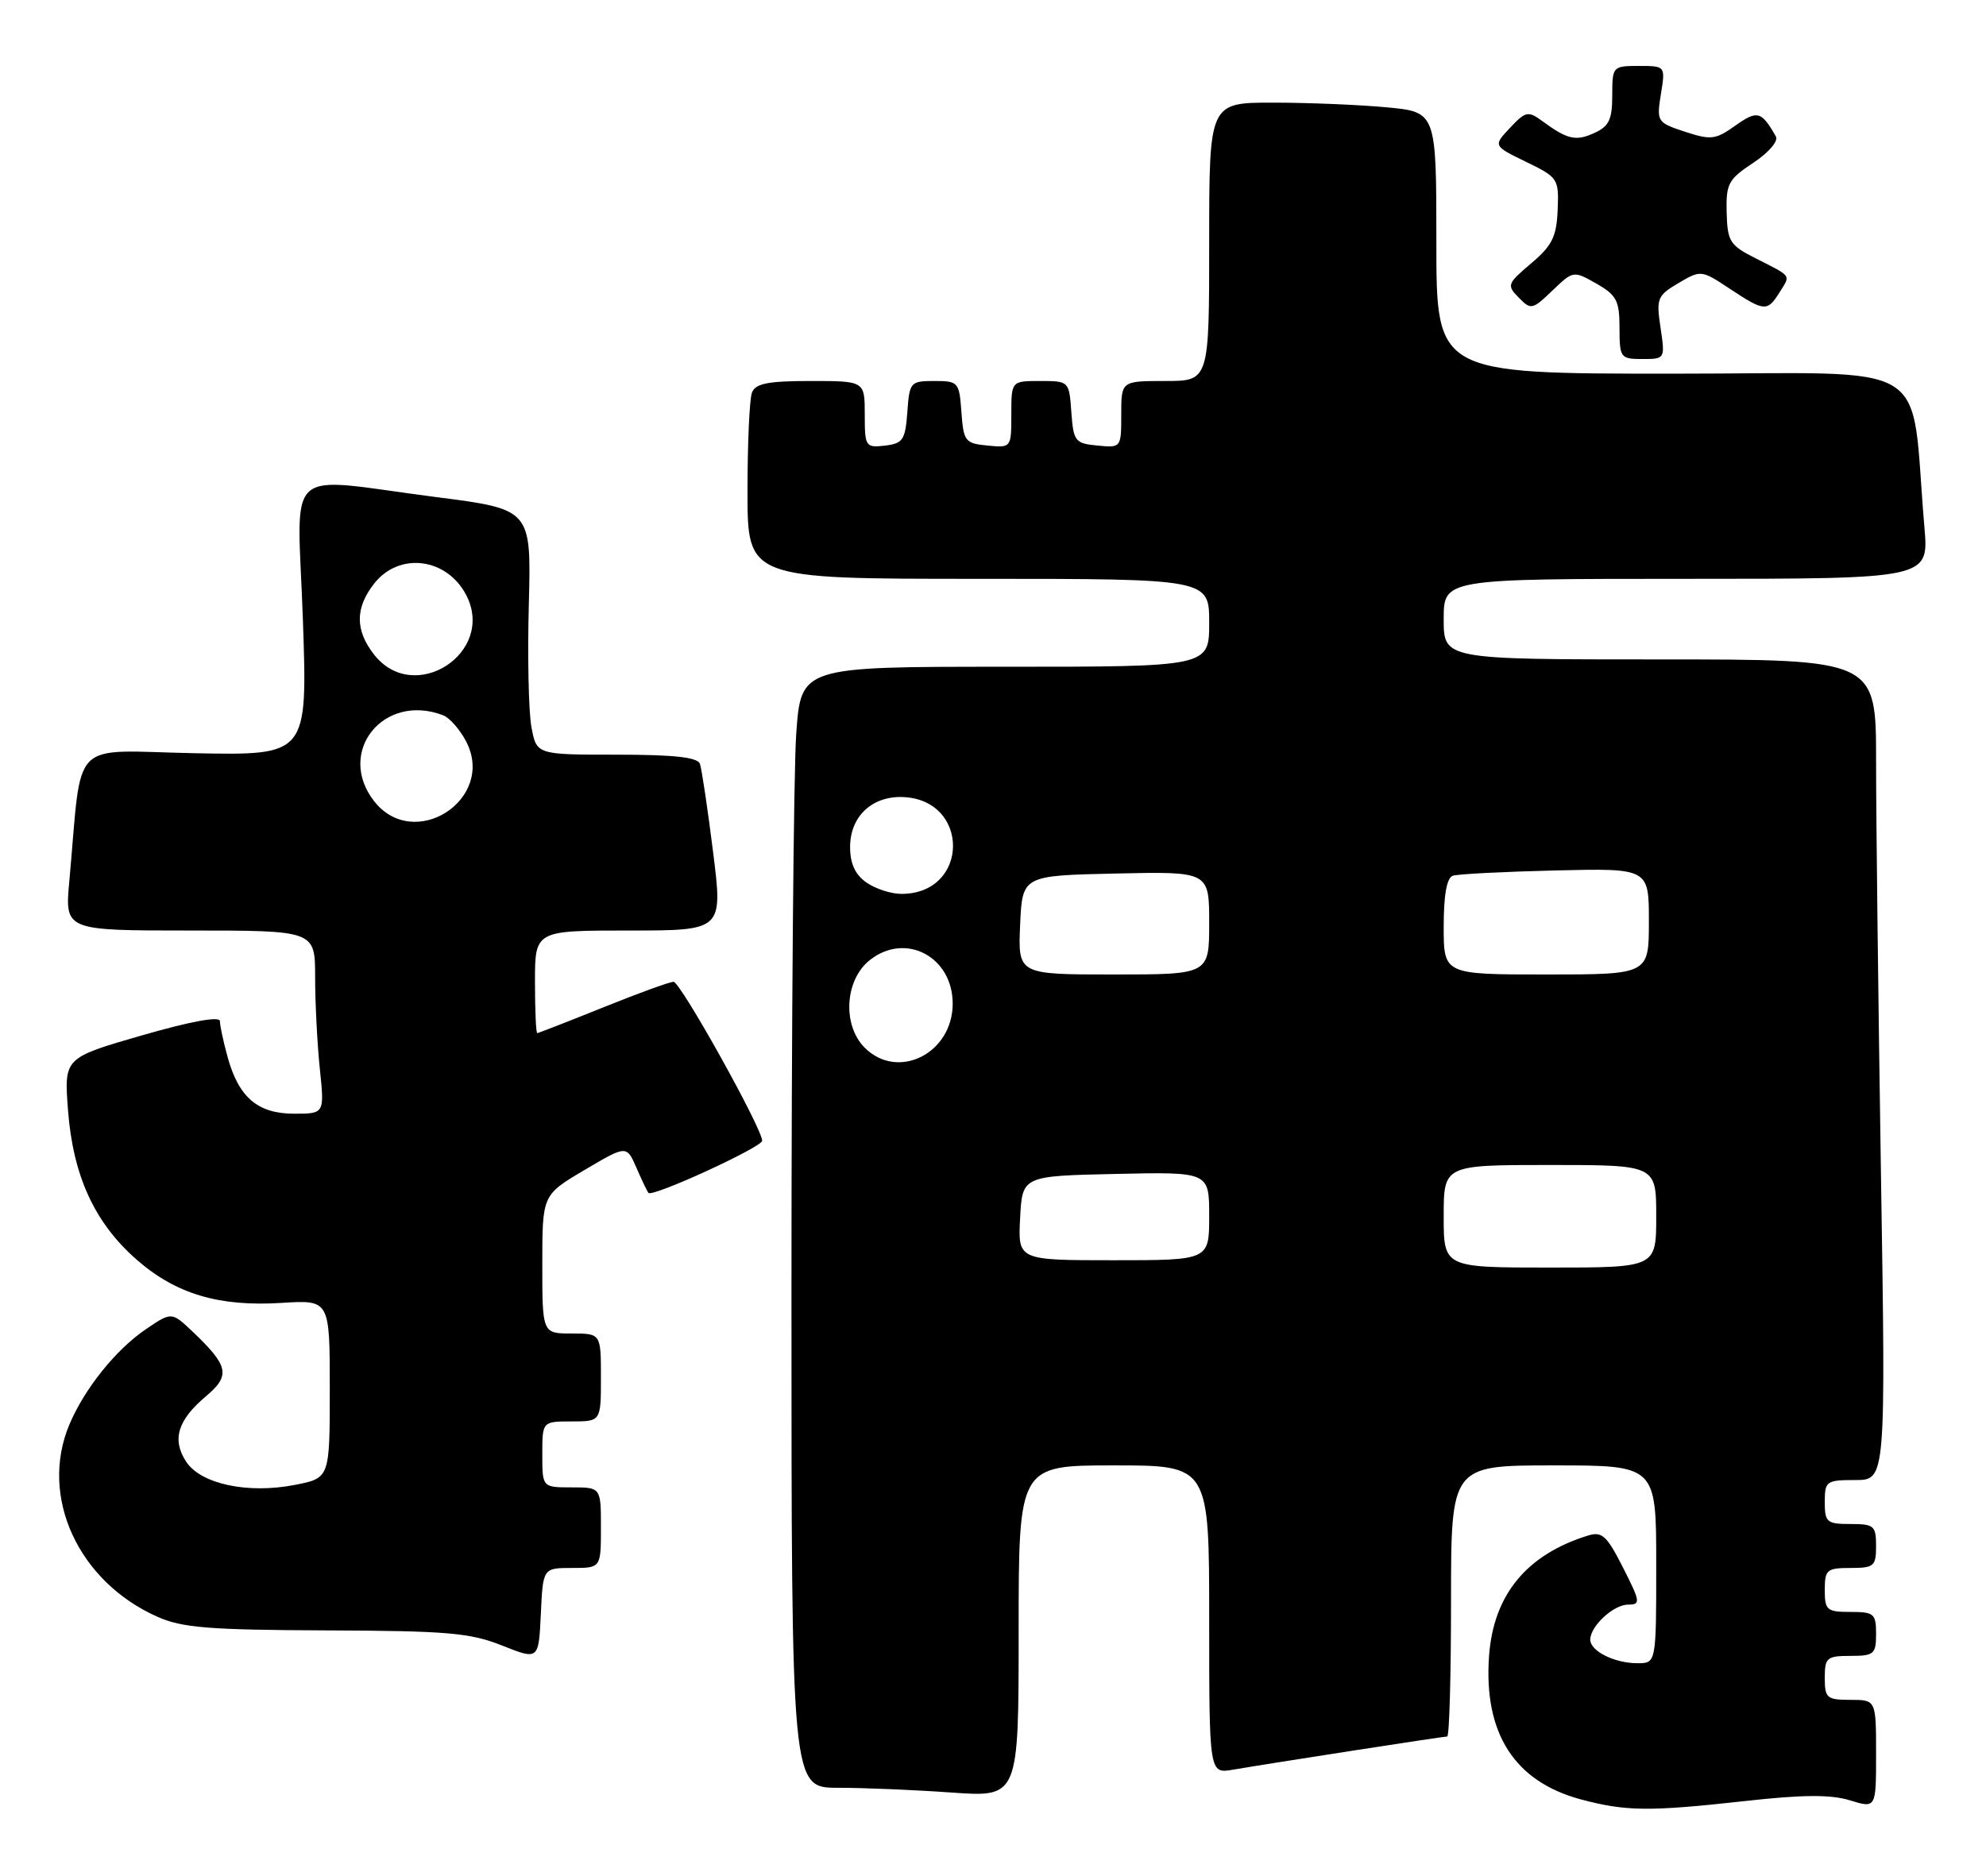 <?xml version="1.0" encoding="UTF-8" standalone="no"?>
<!DOCTYPE svg PUBLIC "-//W3C//DTD SVG 1.1//EN" "http://www.w3.org/Graphics/SVG/1.1/DTD/svg11.dtd" >
<svg xmlns="http://www.w3.org/2000/svg" xmlns:xlink="http://www.w3.org/1999/xlink" version="1.1" viewBox="0 0 271 256">
 <g >
 <path fill="currentColor"
d=" M 238.13 245.81 C 246.00 244.93 249.79 244.91 252.42 245.71 C 256.00 246.81 256.00 246.81 256.00 239.41 C 256.00 232.00 256.00 232.00 252.50 232.00 C 249.28 232.00 249.00 231.76 249.00 229.00 C 249.00 226.24 249.28 226.00 252.50 226.00 C 255.72 226.00 256.00 225.76 256.00 223.00 C 256.00 220.24 255.72 220.00 252.50 220.00 C 249.28 220.00 249.00 219.76 249.00 217.00 C 249.00 214.24 249.28 214.00 252.50 214.00 C 255.72 214.00 256.00 213.76 256.00 211.00 C 256.00 208.24 255.72 208.00 252.50 208.00 C 249.28 208.00 249.00 207.76 249.00 205.00 C 249.00 202.15 249.20 202.00 253.16 202.00 C 257.33 202.00 257.33 202.00 256.66 159.84 C 256.30 136.65 256.00 111.45 256.00 103.84 C 256.00 90.00 256.00 90.00 226.50 90.00 C 197.00 90.00 197.00 90.00 197.00 84.50 C 197.00 79.00 197.00 79.00 230.10 79.00 C 263.20 79.00 263.20 79.00 262.60 72.00 C 260.58 48.52 264.62 51.00 228.40 51.00 C 196.00 51.00 196.00 51.00 196.00 33.14 C 196.00 15.29 196.00 15.29 189.25 14.65 C 185.54 14.30 178.56 14.01 173.75 14.01 C 165.00 14.00 165.00 14.00 165.00 33.00 C 165.00 52.00 165.00 52.00 159.00 52.00 C 153.00 52.00 153.00 52.00 153.00 56.56 C 153.00 61.11 152.99 61.13 149.75 60.81 C 146.70 60.52 146.48 60.24 146.19 56.25 C 145.89 52.02 145.87 52.00 141.94 52.00 C 138.00 52.00 138.00 52.00 138.00 56.56 C 138.00 61.11 137.99 61.13 134.75 60.81 C 131.70 60.52 131.48 60.24 131.19 56.25 C 130.90 52.15 130.77 52.00 127.50 52.00 C 124.23 52.00 124.10 52.15 123.81 56.25 C 123.53 60.05 123.21 60.53 120.75 60.82 C 118.11 61.12 118.00 60.96 118.00 56.57 C 118.00 52.00 118.00 52.00 110.61 52.00 C 104.79 52.00 103.08 52.34 102.61 53.58 C 102.27 54.45 102.00 60.53 102.00 67.08 C 102.00 79.00 102.00 79.00 133.50 79.00 C 165.00 79.00 165.00 79.00 165.00 85.00 C 165.00 91.00 165.00 91.00 137.15 91.00 C 109.30 91.00 109.30 91.00 108.65 100.15 C 108.29 105.19 108.00 139.61 108.00 176.65 C 108.00 244.00 108.00 244.00 114.35 244.00 C 117.84 244.00 124.81 244.29 129.85 244.65 C 139.00 245.30 139.00 245.30 139.00 222.65 C 139.00 200.00 139.00 200.00 152.00 200.00 C 165.00 200.00 165.00 200.00 165.00 221.05 C 165.00 242.09 165.00 242.09 168.25 241.53 C 173.65 240.61 196.93 237.00 197.48 237.00 C 197.77 237.00 198.00 228.68 198.00 218.50 C 198.00 200.00 198.00 200.00 212.00 200.00 C 226.00 200.00 226.00 200.00 226.00 213.50 C 226.00 227.00 226.00 227.00 223.43 227.00 C 220.32 227.00 217.00 225.35 217.00 223.79 C 217.00 221.94 220.17 219.00 222.17 219.00 C 223.90 219.00 223.84 218.62 221.47 213.95 C 219.27 209.60 218.60 208.99 216.71 209.57 C 208.32 212.16 203.80 217.65 203.19 225.99 C 202.43 236.55 206.64 243.14 215.70 245.58 C 221.86 247.23 225.04 247.26 238.13 245.81 Z  M 78.05 214.00 C 82.00 214.00 82.00 214.00 82.00 208.50 C 82.00 203.00 82.00 203.00 78.00 203.00 C 74.00 203.00 74.00 203.00 74.00 198.50 C 74.00 194.00 74.00 194.00 78.00 194.00 C 82.00 194.00 82.00 194.00 82.00 188.00 C 82.00 182.00 82.00 182.00 78.00 182.00 C 74.00 182.00 74.00 182.00 74.00 172.54 C 74.00 163.09 74.00 163.09 79.75 159.69 C 85.50 156.29 85.50 156.29 86.85 159.39 C 87.59 161.10 88.33 162.64 88.49 162.81 C 89.07 163.42 104.00 156.56 104.00 155.69 C 104.00 154.01 92.85 134.00 91.91 134.00 C 91.39 134.00 87.07 135.57 82.29 137.50 C 77.52 139.42 73.47 141.00 73.31 141.00 C 73.14 141.00 73.00 137.85 73.00 134.00 C 73.00 127.00 73.00 127.00 85.82 127.00 C 98.65 127.00 98.65 127.00 97.30 116.25 C 96.56 110.34 95.75 104.94 95.51 104.25 C 95.19 103.35 91.98 103.00 84.14 103.00 C 73.22 103.00 73.22 103.00 72.52 99.25 C 72.13 97.19 71.97 89.65 72.16 82.51 C 72.50 69.51 72.50 69.51 59.50 67.84 C 38.28 65.11 40.58 63.00 41.33 84.55 C 41.97 103.10 41.97 103.10 26.56 102.80 C 9.25 102.46 11.27 100.41 9.46 120.25 C 8.84 127.00 8.84 127.00 25.92 127.00 C 43.00 127.00 43.00 127.00 43.00 133.35 C 43.00 136.85 43.29 142.47 43.64 145.85 C 44.28 152.00 44.28 152.00 40.14 152.00 C 35.19 152.00 32.59 149.80 31.07 144.31 C 30.49 142.22 30.01 139.99 30.01 139.37 C 30.00 138.66 26.11 139.37 19.37 141.31 C 8.74 144.38 8.74 144.38 9.28 151.51 C 9.96 160.45 12.88 166.85 18.61 171.89 C 23.97 176.60 29.87 178.37 38.46 177.82 C 45.00 177.41 45.00 177.41 45.00 189.57 C 45.00 201.73 45.00 201.73 40.25 202.66 C 33.82 203.92 27.40 202.55 25.40 199.49 C 23.43 196.48 24.24 193.82 28.10 190.57 C 31.48 187.72 31.22 186.45 26.30 181.76 C 23.42 179.03 23.42 179.03 19.90 181.42 C 15.78 184.22 11.50 189.57 9.45 194.47 C 5.35 204.28 10.68 215.87 21.50 220.67 C 24.85 222.16 28.58 222.46 44.50 222.52 C 61.03 222.58 64.15 222.85 68.50 224.58 C 73.50 226.57 73.50 226.57 73.80 220.29 C 74.09 214.00 74.09 214.00 78.05 214.00 Z  M 226.59 44.73 C 225.99 40.73 226.14 40.35 229.03 38.64 C 232.09 36.83 232.16 36.84 236.04 39.41 C 240.77 42.54 241.16 42.57 242.83 39.90 C 244.35 37.47 244.58 37.80 239.61 35.28 C 236.04 33.48 235.72 32.97 235.61 29.01 C 235.51 25.08 235.84 24.47 239.23 22.23 C 241.34 20.84 242.69 19.26 242.33 18.63 C 240.36 15.16 239.80 15.01 236.80 17.14 C 234.10 19.07 233.47 19.14 229.92 17.98 C 226.11 16.72 226.04 16.60 226.64 12.84 C 227.26 9.00 227.26 9.00 223.63 9.00 C 220.06 9.00 220.00 9.07 220.00 13.02 C 220.00 16.31 219.56 17.24 217.56 18.15 C 215.03 19.31 213.89 19.05 210.43 16.51 C 208.52 15.11 208.17 15.19 206.05 17.45 C 203.74 19.90 203.74 19.90 208.24 22.09 C 212.61 24.21 212.73 24.39 212.55 28.66 C 212.40 32.32 211.79 33.53 208.93 35.95 C 205.67 38.71 205.58 38.93 207.24 40.62 C 208.90 42.32 209.10 42.28 211.83 39.66 C 214.68 36.93 214.71 36.93 217.84 38.71 C 220.59 40.28 220.99 41.03 220.99 44.75 C 221.00 48.84 221.12 49.00 224.11 49.00 C 227.21 49.00 227.22 48.98 226.59 44.73 Z  M 197.00 166.00 C 197.00 159.00 197.00 159.00 211.50 159.00 C 226.00 159.00 226.00 159.00 226.00 166.00 C 226.00 173.00 226.00 173.00 211.50 173.00 C 197.00 173.00 197.00 173.00 197.00 166.00 Z  M 139.20 166.25 C 139.50 160.50 139.50 160.50 152.25 160.22 C 165.00 159.94 165.00 159.94 165.00 165.97 C 165.00 172.00 165.00 172.00 151.95 172.00 C 138.90 172.00 138.90 172.00 139.20 166.25 Z  M 118.00 143.00 C 114.91 139.91 115.27 133.72 118.71 131.02 C 123.58 127.18 130.00 130.58 130.00 136.98 C 130.00 143.78 122.52 147.52 118.00 143.00 Z  M 139.20 126.25 C 139.50 119.50 139.50 119.50 152.25 119.22 C 165.00 118.94 165.00 118.94 165.00 125.97 C 165.00 133.00 165.00 133.00 151.95 133.00 C 138.91 133.00 138.91 133.00 139.20 126.25 Z  M 197.00 126.47 C 197.00 122.13 197.42 119.80 198.25 119.52 C 198.94 119.29 205.24 118.97 212.25 118.80 C 225.00 118.50 225.00 118.50 225.00 125.75 C 225.00 133.00 225.00 133.00 211.00 133.00 C 197.00 133.00 197.00 133.00 197.00 126.47 Z  M 118.22 120.44 C 116.69 119.37 116.00 117.86 116.00 115.60 C 116.00 111.48 118.93 108.67 123.10 108.78 C 132.42 109.05 132.33 122.00 123.00 122.00 C 121.59 122.00 119.44 121.30 118.22 120.44 Z  M 51.07 109.37 C 45.80 102.66 52.32 94.50 60.46 97.62 C 61.35 97.96 62.77 99.58 63.62 101.22 C 67.68 109.08 56.54 116.31 51.07 109.37 Z  M 51.07 89.37 C 48.44 86.02 48.44 82.98 51.07 79.63 C 54.49 75.30 60.97 76.12 63.62 81.22 C 67.68 89.08 56.54 96.31 51.07 89.37 Z "/>
</g>
</svg>
